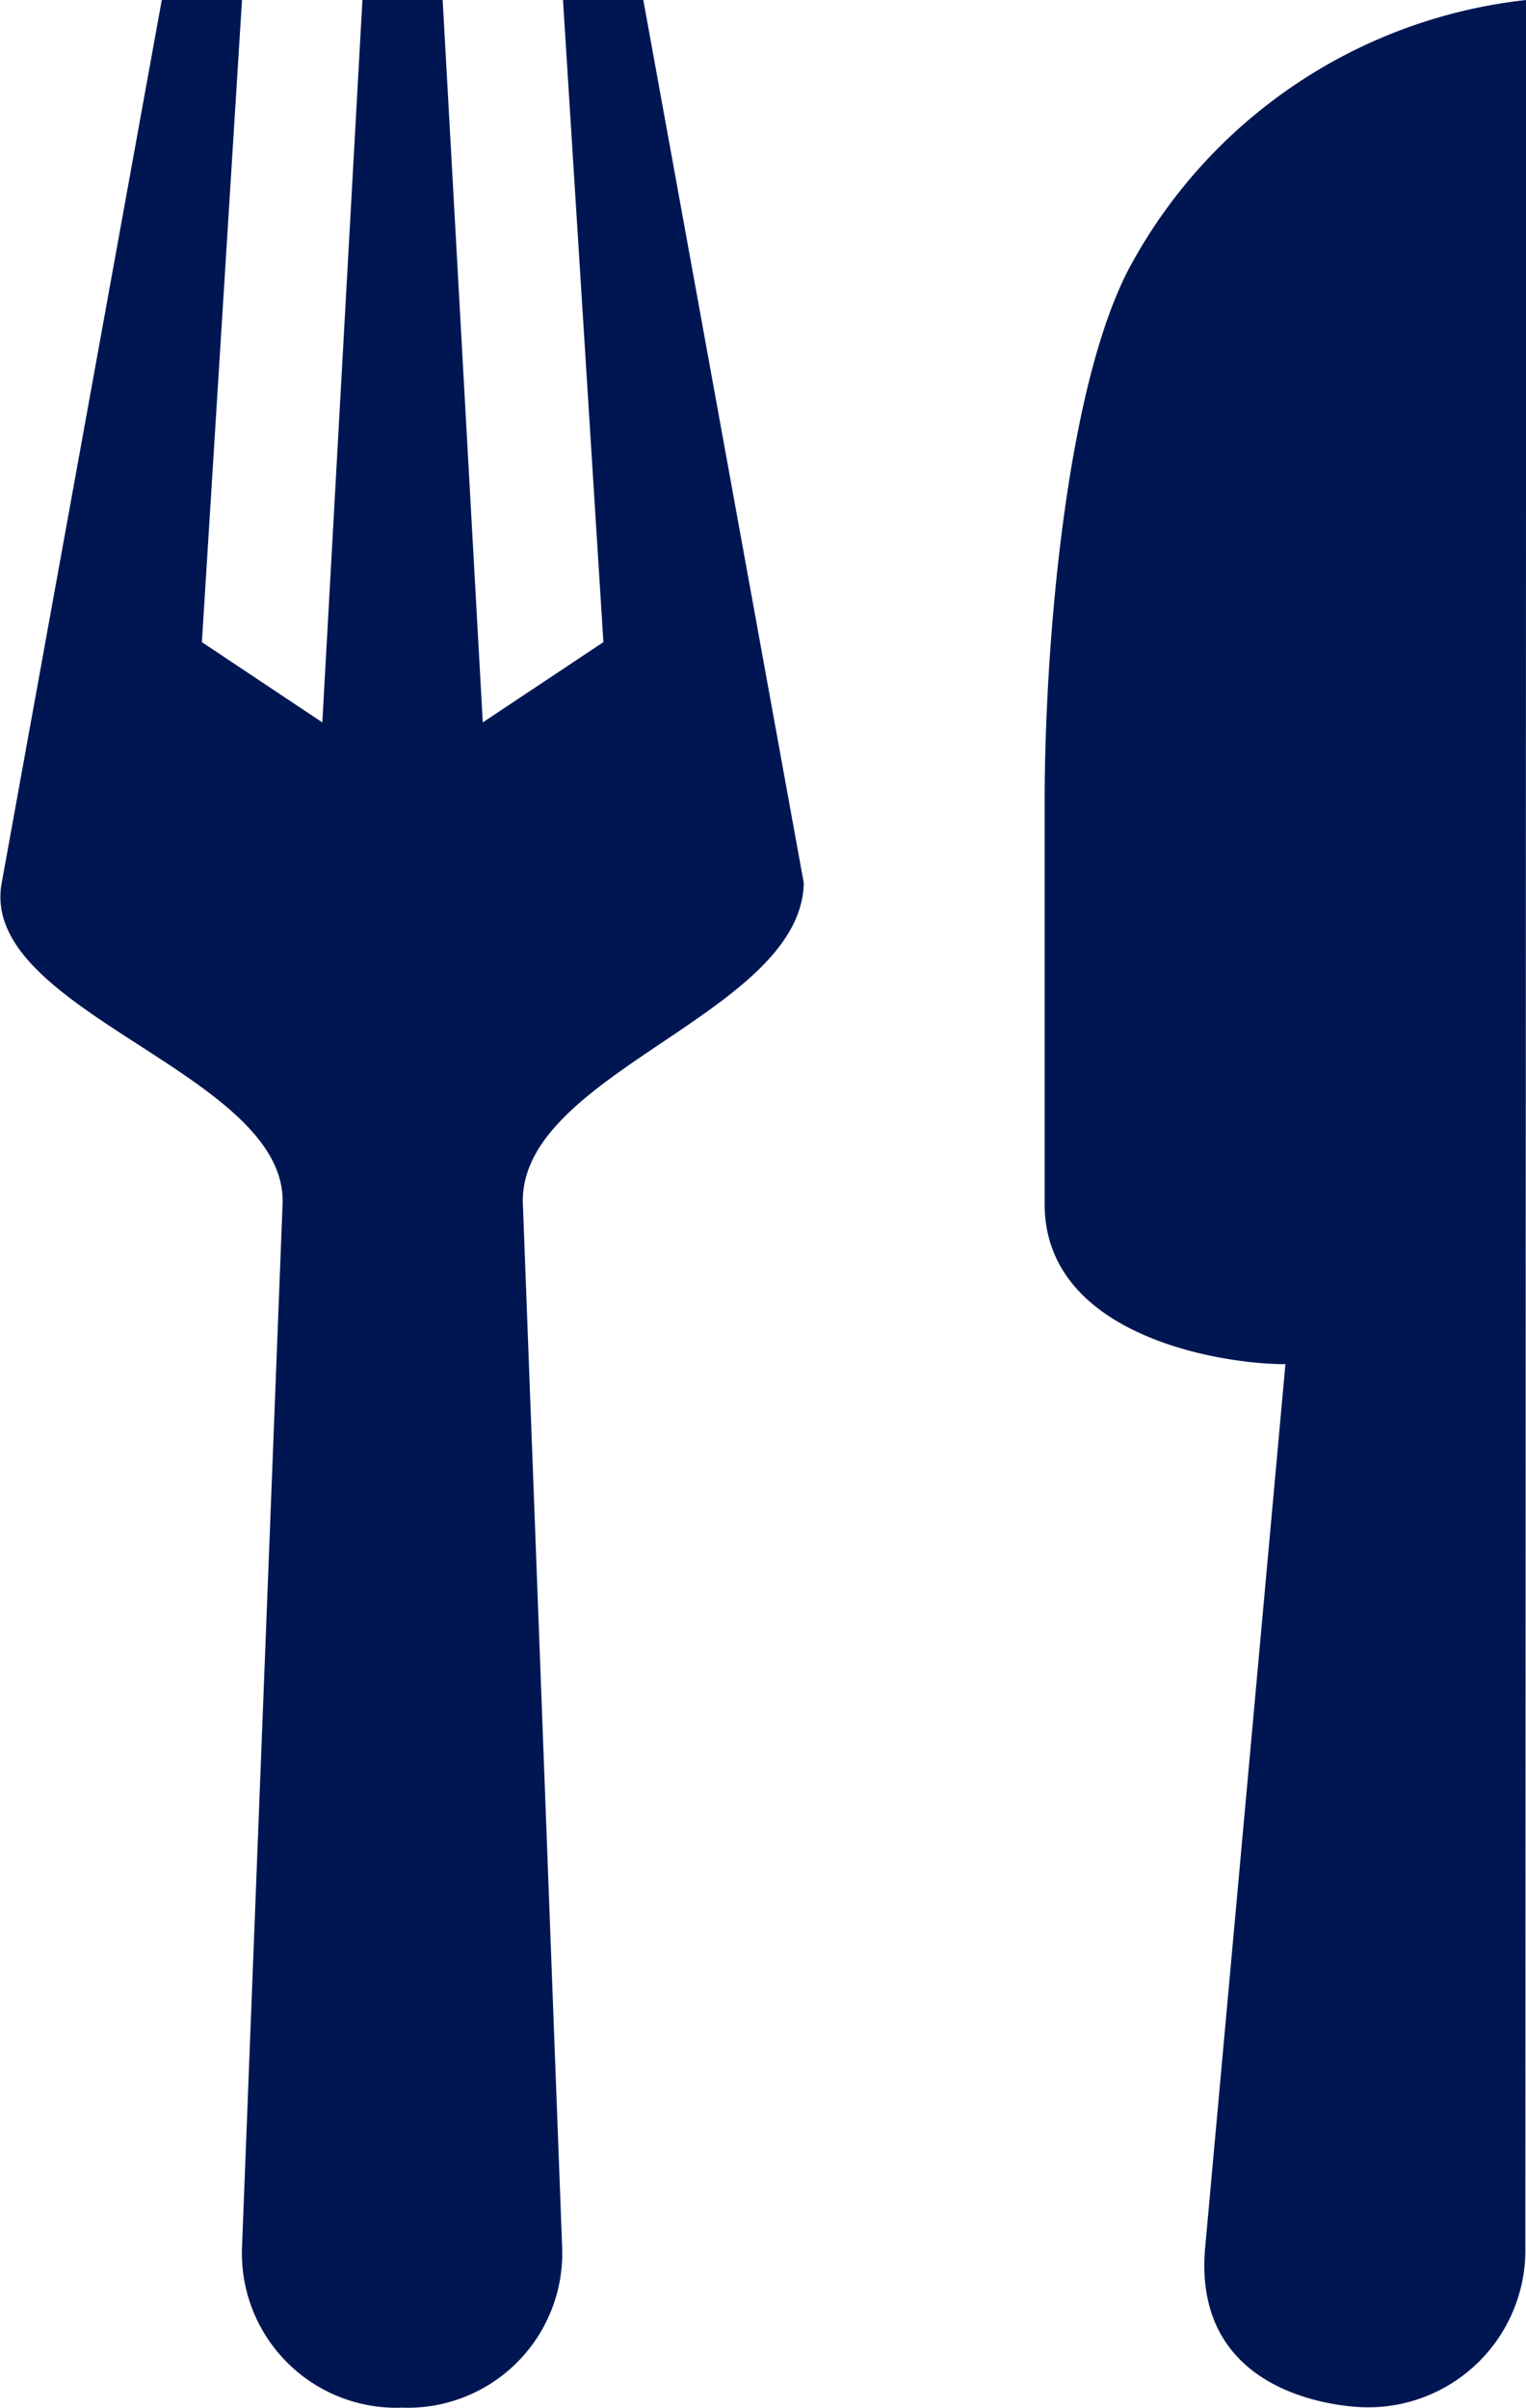 <svg xmlns="http://www.w3.org/2000/svg" width="16.206" height="25.567" viewBox="0 0 16.206 25.567">
  <path id="path11774" d="M4.21,0l-1.7,9.375c-.25,1.372,3.037,2.013,2.983,3.409L5.062,23.863a1.641,1.641,0,0,0,1.7,1.7,1.641,1.641,0,0,0,1.7-1.7L8.045,12.784C7.992,11.39,11,10.771,11.028,9.375L9.324,0H8.471L8.9,6.818,7.619,7.67,7.193,0H6.341L5.915,7.67,4.636,6.818,5.062,0ZM18.7,0a5.46,5.46,0,0,0-4.185,2.79c-.7,1.255-.929,4.059-.929,5.733v4.261c0,1.395,1.859,1.7,2.557,1.7l-.852,9.375c-.154,1.7,1.7,1.7,1.7,1.7a1.669,1.669,0,0,0,1.7-1.7Z" transform="translate(-2.492)" fill="#001652"/>
</svg>
